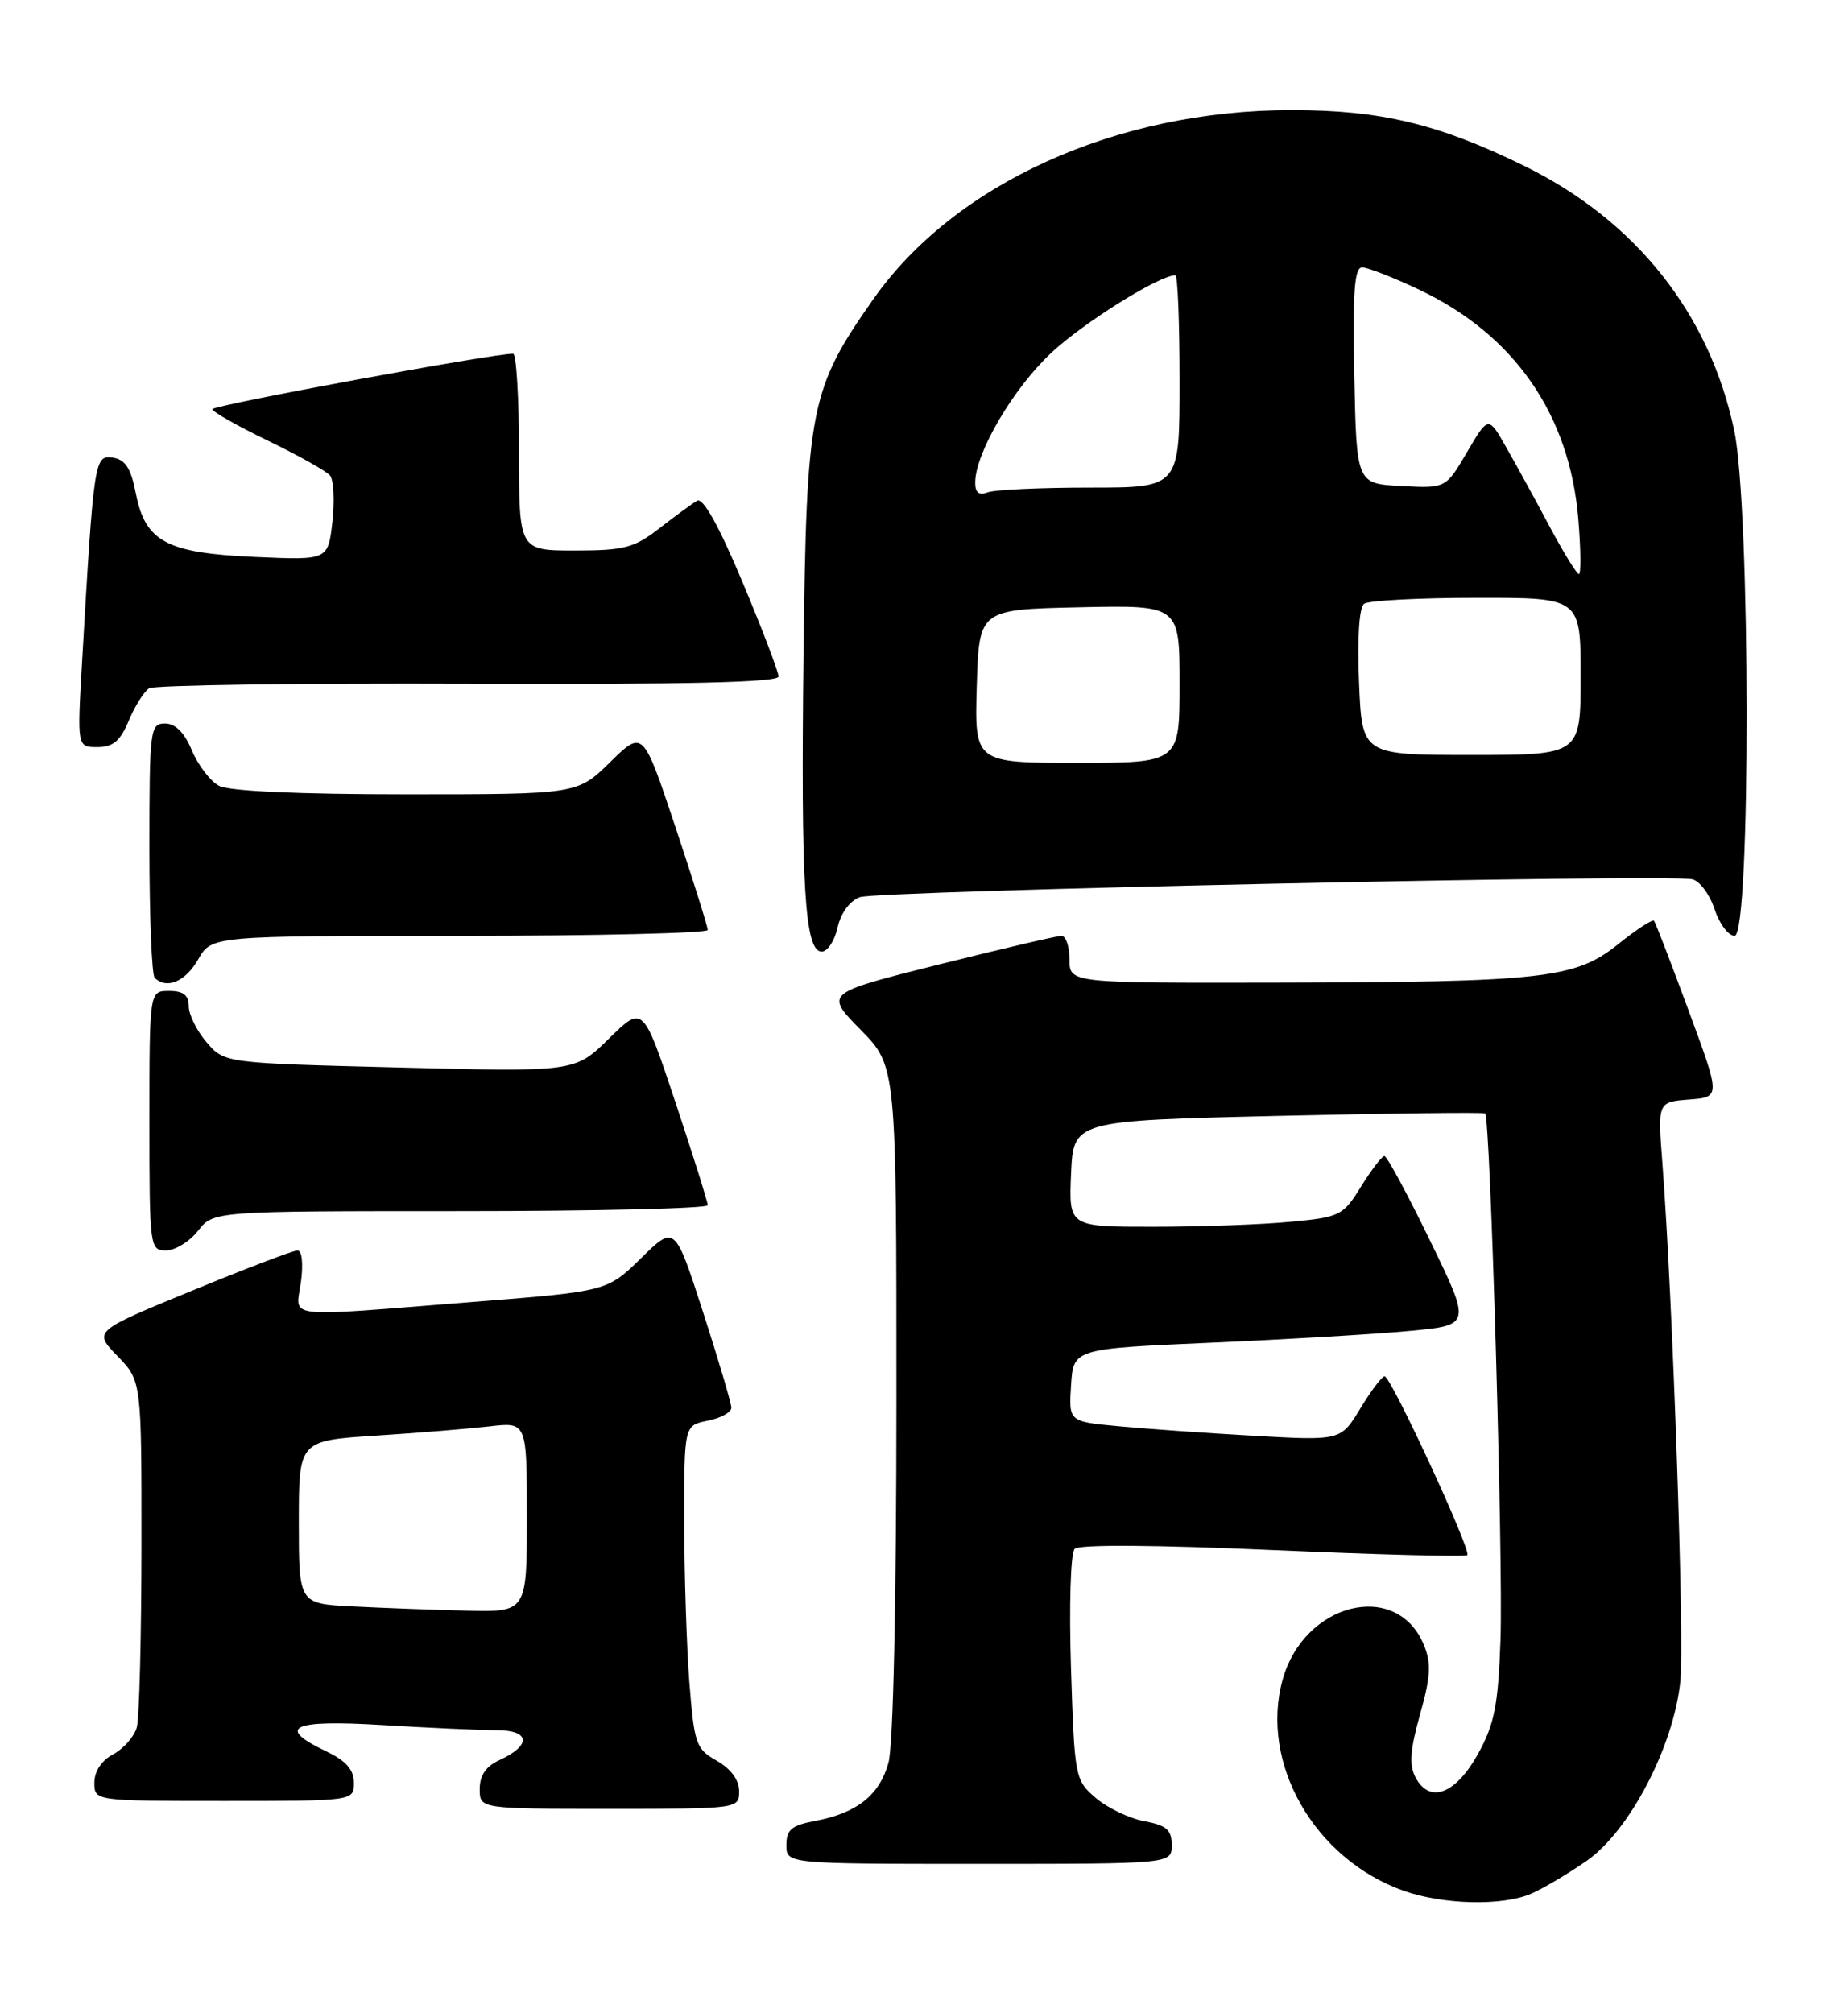 <?xml version="1.0" encoding="UTF-8" standalone="no"?>
<!DOCTYPE svg PUBLIC "-//W3C//DTD SVG 1.1//EN" "http://www.w3.org/Graphics/SVG/1.1/DTD/svg11.dtd" >
<svg xmlns="http://www.w3.org/2000/svg" xmlns:xlink="http://www.w3.org/1999/xlink" version="1.1" viewBox="0 0 235 256">
 <g >
 <path fill="currentColor"
d=" M 194.70 240.80 C 196.24 240.13 199.43 238.24 201.80 236.59 C 207.23 232.80 212.83 222.05 213.68 213.79 C 214.22 208.55 212.71 165.06 211.39 147.81 C 210.80 140.12 210.80 140.12 214.80 139.81 C 218.80 139.50 218.80 139.50 214.73 128.50 C 212.50 122.45 210.52 117.31 210.33 117.08 C 210.15 116.85 208.10 118.19 205.78 120.05 C 200.34 124.43 196.33 124.88 162.25 124.95 C 136.00 125.00 136.00 125.00 136.00 122.00 C 136.00 120.35 135.54 119.00 134.98 119.00 C 134.41 119.00 127.41 120.64 119.40 122.64 C 104.86 126.28 104.86 126.28 109.43 130.93 C 114.00 135.57 114.00 135.57 113.99 178.03 C 113.99 203.62 113.59 221.95 112.98 224.15 C 111.83 228.27 108.97 230.54 103.65 231.54 C 100.66 232.10 100.00 232.65 100.00 234.61 C 100.00 237.00 100.00 237.00 124.50 237.00 C 149.00 237.00 149.00 237.00 149.00 234.61 C 149.00 232.67 148.34 232.10 145.50 231.57 C 143.58 231.21 140.80 229.87 139.33 228.61 C 136.70 226.35 136.64 226.01 136.19 212.08 C 135.94 204.05 136.14 197.46 136.66 196.94 C 137.23 196.37 147.04 196.44 161.87 197.10 C 175.23 197.69 186.35 197.98 186.59 197.74 C 187.14 197.19 176.88 175.00 176.07 175.00 C 175.74 175.00 174.35 176.84 172.99 179.09 C 170.50 183.19 170.50 183.19 159.50 182.57 C 153.45 182.23 145.67 181.68 142.20 181.35 C 135.90 180.76 135.90 180.76 136.20 176.13 C 136.50 171.50 136.50 171.50 154.00 170.73 C 163.62 170.31 175.01 169.64 179.29 169.23 C 187.08 168.50 187.08 168.50 181.85 157.75 C 178.98 151.84 176.37 147.00 176.05 147.00 C 175.73 147.00 174.40 148.74 173.08 150.87 C 170.79 154.58 170.42 154.77 164.09 155.36 C 160.47 155.71 152.64 155.99 146.70 155.99 C 135.91 156.00 135.91 156.00 136.20 149.25 C 136.50 142.50 136.50 142.50 162.50 141.89 C 176.80 141.56 188.66 141.42 188.86 141.58 C 189.52 142.14 191.16 198.45 190.81 208.50 C 190.51 216.87 190.04 219.23 187.96 223.00 C 185.12 228.13 181.82 229.39 180.02 226.04 C 179.17 224.44 179.30 222.57 180.58 217.99 C 181.94 213.15 182.03 211.49 181.06 209.15 C 177.62 200.84 165.82 203.76 163.10 213.59 C 160.17 224.20 167.15 236.39 178.46 240.41 C 183.51 242.20 191.03 242.38 194.70 240.80 Z  M 93.99 227.75 C 93.99 226.33 92.94 224.91 91.15 223.89 C 88.49 222.38 88.28 221.75 87.66 213.89 C 87.31 209.27 87.01 200.04 87.01 193.38 C 87.00 181.25 87.00 181.25 90.00 180.65 C 91.65 180.32 93.00 179.58 93.00 179.01 C 93.00 178.43 91.38 172.97 89.41 166.86 C 85.82 155.76 85.82 155.76 81.52 159.98 C 77.22 164.20 77.22 164.20 59.86 165.57 C 35.48 167.49 37.64 167.75 38.27 163.00 C 38.58 160.69 38.40 159.00 37.83 159.00 C 37.29 159.00 31.23 161.31 24.36 164.14 C 11.87 169.27 11.87 169.27 14.94 172.43 C 18.00 175.60 18.00 175.60 17.99 196.55 C 17.98 208.07 17.72 218.46 17.40 219.63 C 17.09 220.80 15.74 222.33 14.42 223.05 C 12.92 223.84 12.00 225.23 12.00 226.67 C 12.00 229.00 12.00 229.00 28.50 229.00 C 45.00 229.00 45.00 229.00 45.00 226.69 C 45.00 225.02 44.01 223.90 41.50 222.70 C 35.01 219.61 37.07 218.64 48.66 219.35 C 54.52 219.71 61.03 220.00 63.12 220.00 C 67.46 220.00 67.62 221.94 63.44 223.84 C 61.79 224.60 61.00 225.77 61.00 227.48 C 61.00 230.00 61.00 230.00 77.50 230.00 C 93.95 230.00 94.00 229.99 93.99 227.75 Z  M 25.18 156.50 C 27.15 154.00 27.15 154.00 58.57 154.00 C 75.86 154.00 90.00 153.66 90.00 153.25 C 90.00 152.84 88.15 146.95 85.89 140.16 C 81.77 127.81 81.77 127.81 77.44 132.06 C 73.11 136.31 73.11 136.31 50.83 135.74 C 28.55 135.18 28.55 135.18 26.27 132.53 C 25.02 131.08 24.00 129.01 24.00 127.94 C 24.00 126.54 23.31 126.00 21.50 126.00 C 19.00 126.00 19.00 126.00 19.00 142.50 C 19.00 158.61 19.05 159.00 21.11 159.00 C 22.26 159.00 24.10 157.88 25.18 156.50 Z  M 25.20 121.99 C 26.91 119.00 26.91 119.00 58.45 119.00 C 75.80 119.00 90.00 118.66 90.00 118.25 C 90.00 117.84 88.15 111.95 85.89 105.16 C 81.77 92.81 81.77 92.81 77.60 96.90 C 73.42 101.00 73.42 101.00 51.65 101.00 C 37.96 101.00 29.12 100.60 27.85 99.92 C 26.74 99.33 25.19 97.30 24.40 95.42 C 23.46 93.15 22.30 92.00 20.99 92.00 C 19.09 92.00 19.00 92.70 19.00 107.83 C 19.00 116.54 19.30 123.97 19.67 124.33 C 21.17 125.84 23.60 124.81 25.20 121.99 Z  M 106.51 117.94 C 106.91 116.11 108.05 114.56 109.34 114.08 C 111.56 113.25 212.15 111.10 215.21 111.81 C 216.15 112.03 217.42 113.74 218.03 115.61 C 218.65 117.47 219.80 119.00 220.58 119.00 C 222.65 119.00 222.61 64.55 220.53 54.73 C 217.38 39.84 207.99 28.03 193.80 21.08 C 182.90 15.75 175.61 14.00 164.24 14.00 C 141.99 14.00 121.38 23.32 111.04 38.06 C 103.01 49.51 102.56 51.79 102.18 83.00 C 101.83 112.75 102.33 121.00 104.49 121.00 C 105.23 121.00 106.14 119.62 106.51 117.94 Z  M 16.38 91.62 C 17.16 89.76 18.33 87.92 18.97 87.52 C 19.62 87.12 37.89 86.86 59.58 86.94 C 87.23 87.05 99.00 86.78 99.00 86.02 C 99.00 85.42 96.93 80.00 94.40 73.97 C 91.41 66.84 89.40 63.24 88.65 63.67 C 88.02 64.04 85.86 65.61 83.86 67.17 C 80.64 69.67 79.38 70.00 73.11 70.00 C 66.00 70.00 66.00 70.00 66.00 57.50 C 66.00 50.62 65.66 44.99 65.25 44.98 C 63.00 44.90 27.00 51.54 27.00 52.03 C 27.00 52.35 30.18 54.15 34.06 56.03 C 37.95 57.91 41.51 59.91 41.97 60.47 C 42.44 61.04 42.57 63.69 42.27 66.36 C 41.71 71.23 41.71 71.23 32.50 70.82 C 21.19 70.33 18.49 68.90 17.28 62.77 C 16.65 59.52 15.94 58.43 14.33 58.19 C 12.01 57.86 11.93 58.38 10.43 84.25 C 9.81 95.00 9.81 95.00 12.39 95.00 C 14.38 95.00 15.30 94.22 16.38 91.62 Z  M 44.75 204.26 C 38.00 203.91 38.00 203.91 38.00 193.55 C 38.00 183.19 38.00 183.19 47.75 182.55 C 53.11 182.21 59.64 181.67 62.25 181.37 C 67.00 180.81 67.00 180.81 67.00 192.91 C 67.00 205.00 67.00 205.00 59.25 204.80 C 54.99 204.70 48.46 204.45 44.75 204.26 Z  M 124.21 87.25 C 124.50 77.50 124.50 77.50 137.25 77.22 C 150.00 76.94 150.00 76.94 150.00 86.97 C 150.00 97.00 150.00 97.00 136.96 97.00 C 123.93 97.00 123.93 97.00 124.21 87.25 Z  M 172.82 86.75 C 172.59 81.10 172.84 77.21 173.47 76.77 C 174.04 76.36 180.46 76.02 187.75 76.02 C 201.00 76.00 201.00 76.00 201.00 86.00 C 201.00 96.00 201.00 96.00 187.10 96.00 C 173.20 96.00 173.20 96.00 172.82 86.75 Z  M 197.07 66.98 C 195.31 63.67 192.83 59.14 191.56 56.92 C 189.27 52.87 189.27 52.87 186.56 57.48 C 183.86 62.10 183.86 62.10 178.18 61.80 C 172.50 61.50 172.50 61.50 172.22 47.75 C 172.01 37.11 172.23 34.00 173.22 34.00 C 173.92 34.00 177.20 35.29 180.50 36.85 C 192.58 42.59 199.59 52.70 200.70 65.96 C 201.02 69.83 201.06 73.00 200.78 73.00 C 200.51 73.00 198.84 70.29 197.07 66.98 Z  M 124.01 61.36 C 124.03 57.57 128.86 49.36 133.72 44.83 C 137.87 40.97 147.43 35.00 149.47 35.00 C 149.76 35.00 150.00 41.08 150.00 48.50 C 150.00 62.00 150.00 62.00 138.58 62.00 C 132.30 62.00 126.45 62.27 125.58 62.61 C 124.49 63.03 124.00 62.64 124.01 61.36 Z "/>
</g>
</svg>